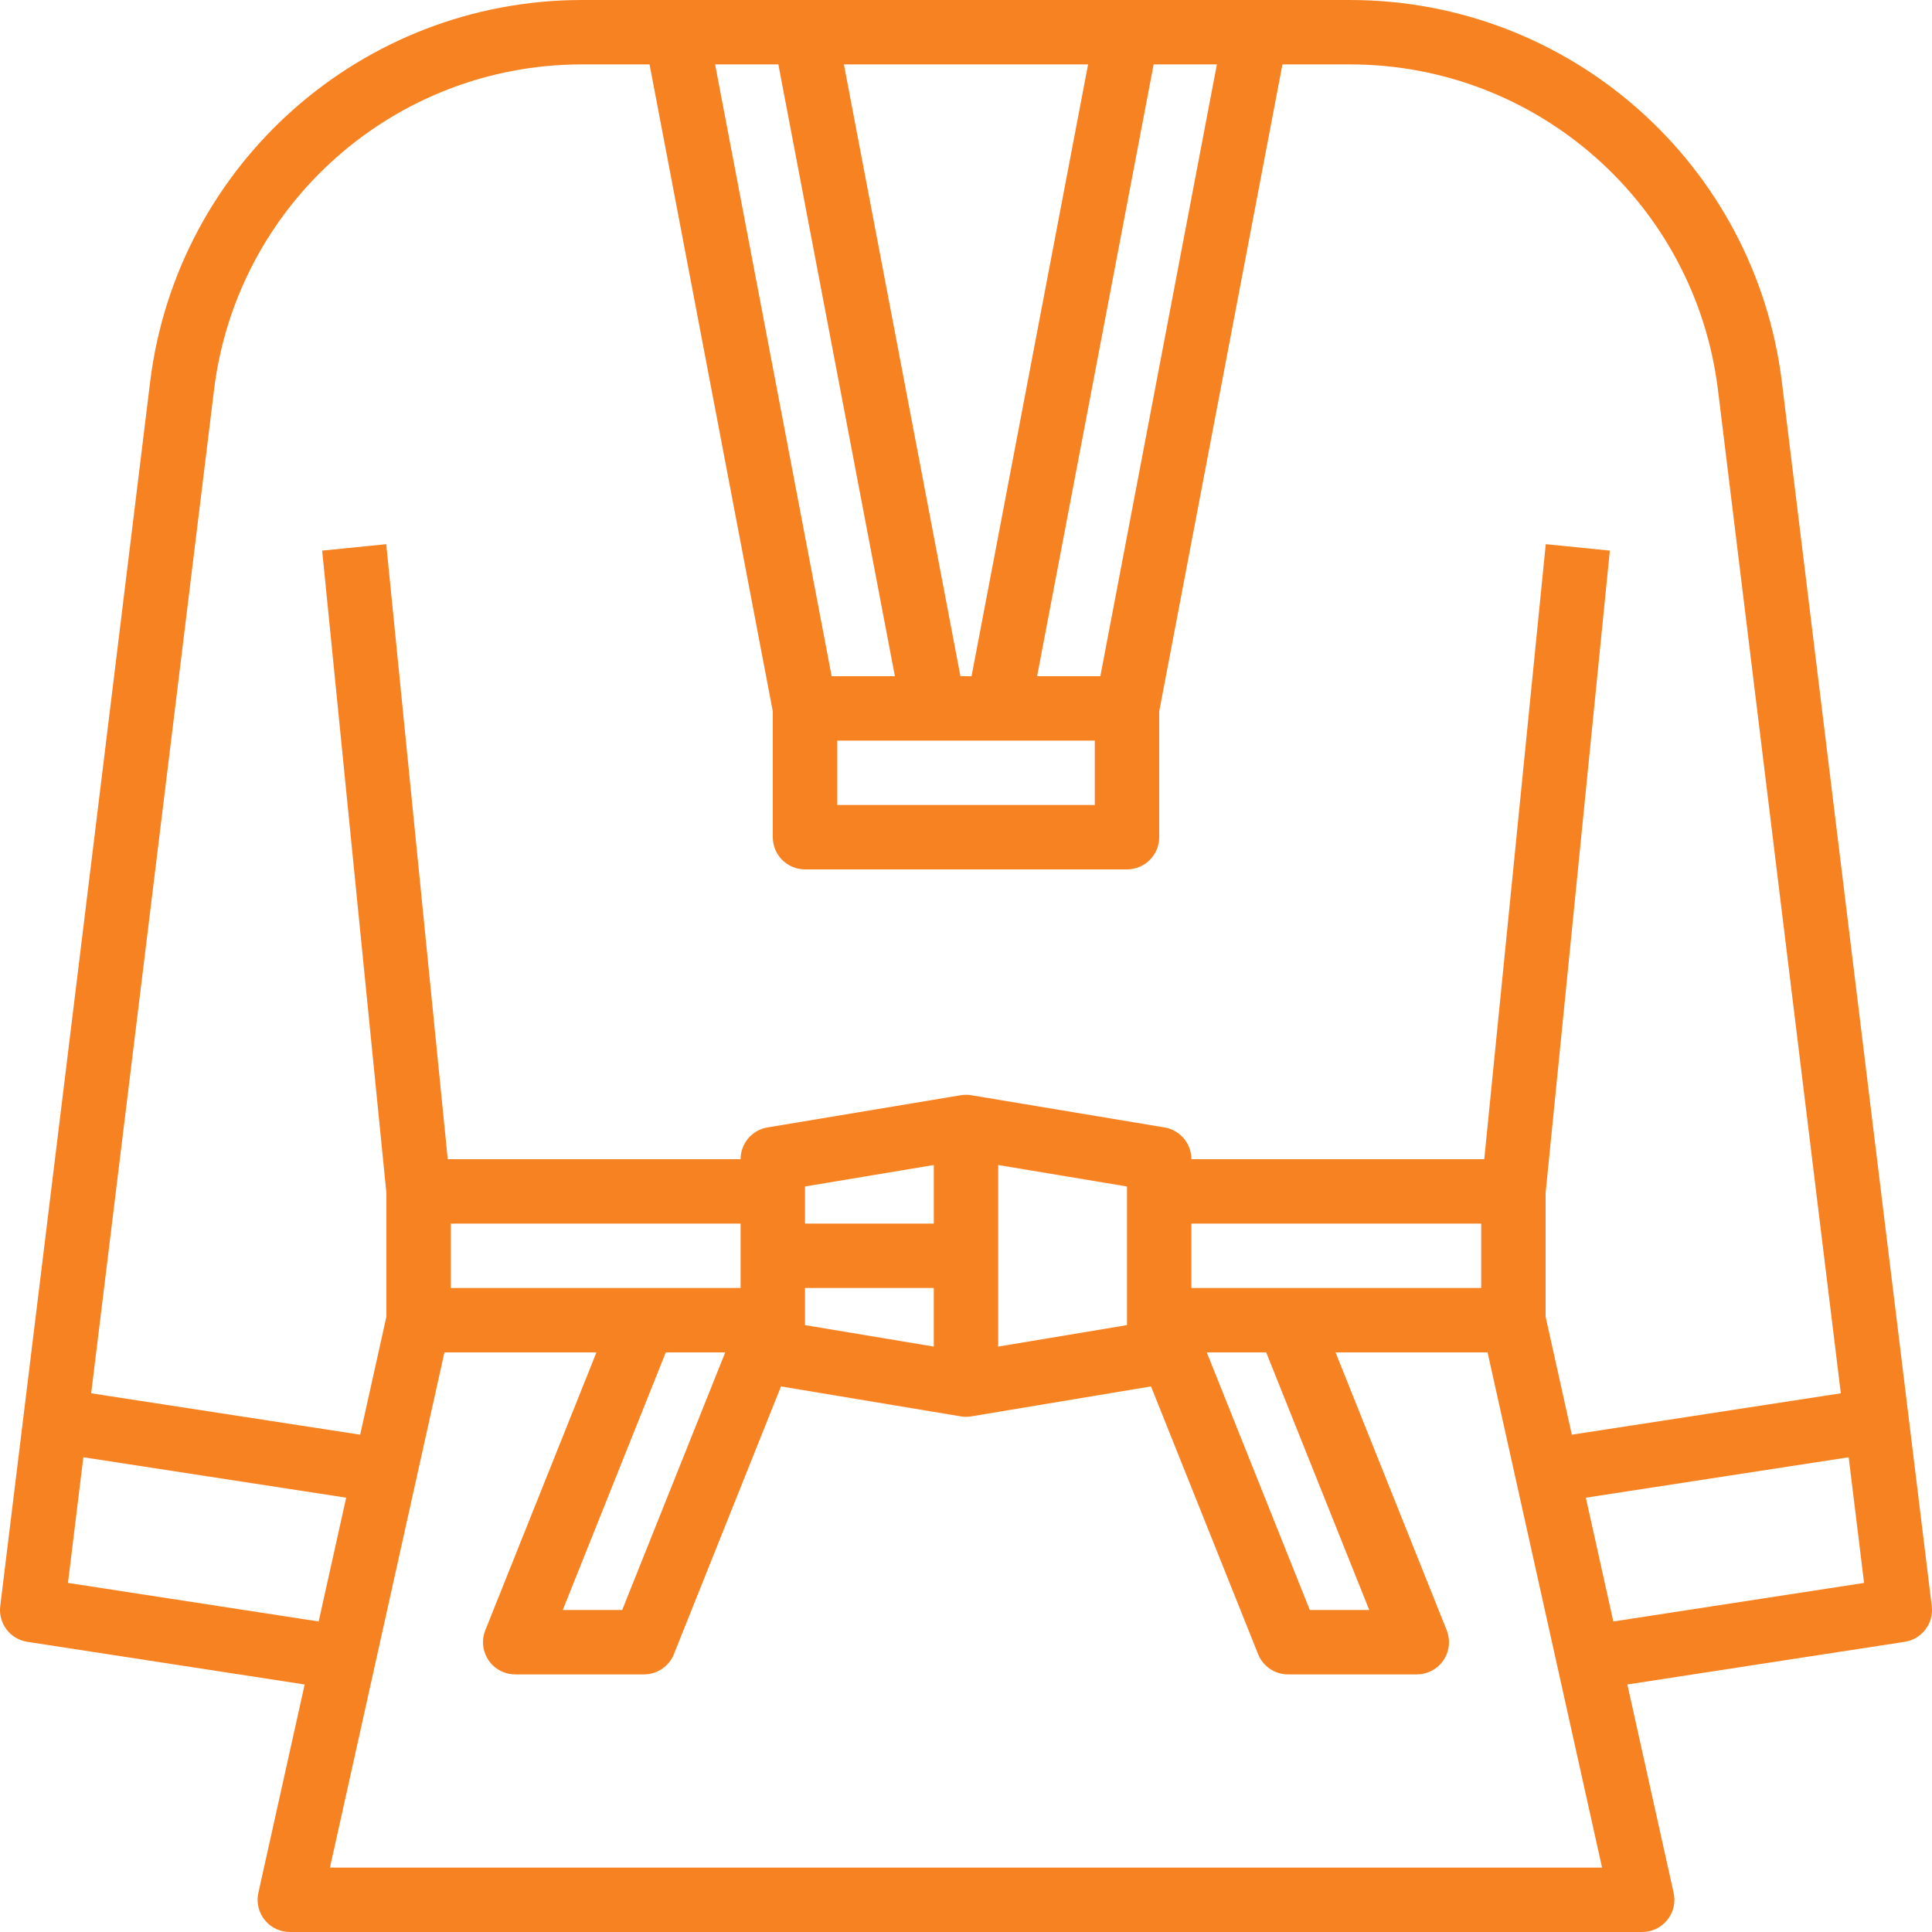 <?xml version="1.0"?>
<svg xmlns="http://www.w3.org/2000/svg" xmlns:xlink="http://www.w3.org/1999/xlink" xmlns:svgjs="http://svgjs.com/svgjs" version="1.1" width="512" height="512" x="0" y="0" viewBox="0 0 480.002 480.002" style="enable-background:new 0 0 512 512" xml:space="preserve" class=""><g><path xmlns="http://www.w3.org/2000/svg" d="m479.942 399.028-37.241-304.149c-6.68-54.142-52.648-94.825-107.2-94.878h-191c-54.552.053-100.52 40.736-107.2 94.878l-37.241 304.149c-.526 4.291 2.452 8.223 6.725 8.88l68.908 10.6-11.5 51.758c-.958 4.313 1.761 8.586 6.075 9.545.569.126 1.15.19 1.733.19h336c4.418 0 8-3.581 8-8 0-.584-.064-1.166-.19-1.735l-11.5-51.758 68.908-10.6c4.272-.658 7.249-4.59 6.723-8.88zm-206.561-231.027h-15.712l28.952-152h15.712zm-66.76 0-28.952-152h15.712l28.952 152zm32 0-28.952-152h60.664l-28.952 152zm-30.62 16h64v16h-64zm-154.819-87.178c5.69-46.121 44.848-80.778 91.319-80.822h16.88l30.62 160.756v31.244c0 4.418 3.582 8 8 8h80c4.418 0 8-3.582 8-8v-31.244l30.62-160.756h16.88c46.471.044 85.629 34.701 91.319 80.822l30.529 249.341-66.832 10.282-6.516-29.323v-30.722l15.96-159.6-15.92-1.6-15.28 152.8h-72.76c0-3.911-2.827-7.248-6.685-7.891l-48-8c-.871-.146-1.759-.146-2.63 0l-48 8c-3.858.643-6.685 3.98-6.685 7.891h-72.76l-15.28-152.8-15.92 1.6 15.96 159.6v30.723l-6.516 29.323-66.832-10.283zm314.819 223.178h-72v-16h72zm-53.416 16 25.6 64h-14.767l-25.6-64zm-202.584-32h72v16h-72zm120 0h-32v-9.223l32-5.333zm-51.816 32-25.6 64h-14.768l25.6-64zm19.816-16h32v14.556l-32-5.333zm48-30.556 32 5.333v34.446l-32 5.333zm-231.116 103.828 3.823-31.221 65.3 10.046-6.834 30.757zm65.089 70.728 28.444-128h37.767l-27.612 69.029c-1.641 4.102.355 8.758 4.457 10.399.945.378 1.953.572 2.971.572h32c3.271 0 6.213-1.992 7.428-5.029l26.608-66.521 44.649 7.441c.871.145 1.759.145 2.63 0l44.649-7.441 26.608 66.521c1.215 3.037 4.157 5.029 7.428 5.029h32c4.418 0 8-3.582 8-8 0-1.018-.194-2.026-.572-2.971l-27.612-69.029h37.767l28.444 128zm318.856-61.146-6.829-30.754 65.3-10.046 3.823 31.221z" fill="#f78222" data-original="#000000" style="" class=""/></g></svg>
